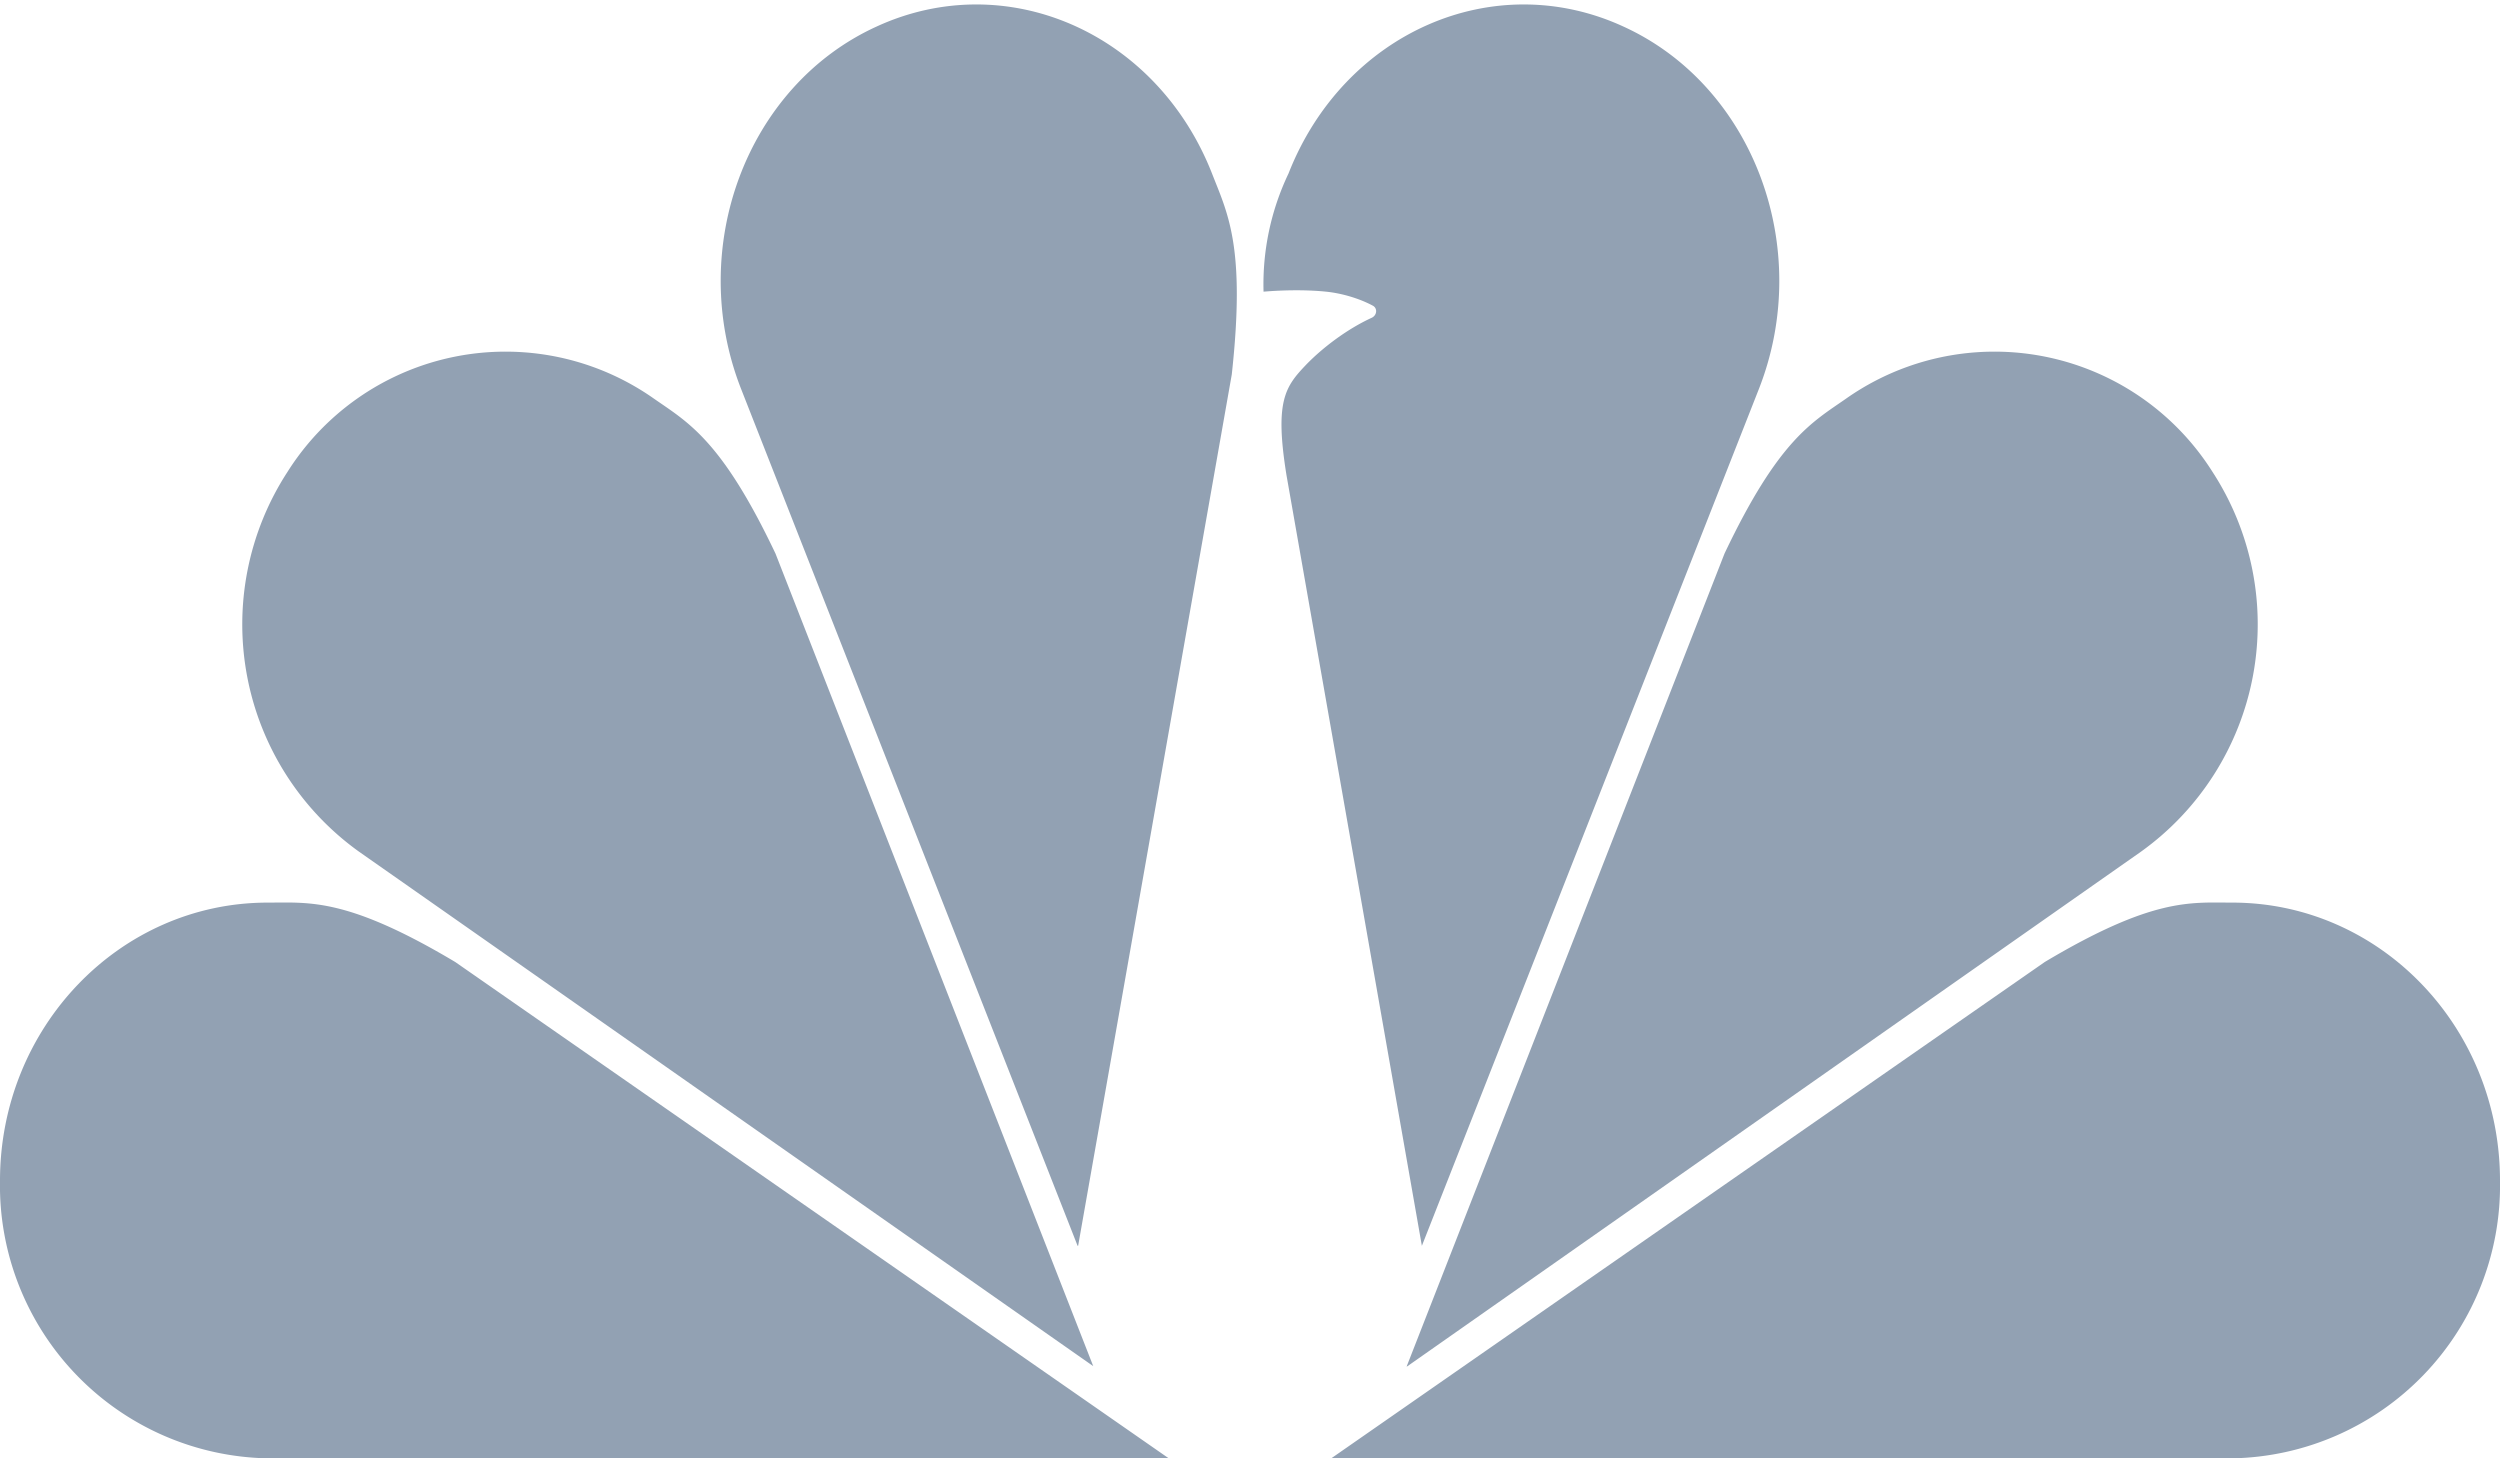 <svg xmlns="http://www.w3.org/2000/svg" fill="none" viewBox="0 0 48 28"><path fill="#92A1B3" d="M22.44 28H5.14A5.24 5.24 0 010 22.67c0-2.95 2.3-5.34 5.14-5.34.8 0 1.52-.1 3.6 1.14L22.44 28zM20.99 26.23l-14.1-9.88a5.37 5.37 0 01-1.37-7.29 4.95 4.95 0 017.03-1.41c.66.46 1.3.79 2.34 2.98l6.1 15.6zM20.69 23.92L14.23 7.47c-1.06-2.7.1-5.82 2.6-6.96 2.5-1.15 5.38.12 6.44 2.82.3.77.65 1.4.38 3.86L20.7 23.92zM25.56 28h17.3A5.24 5.24 0 0048 22.67c0-2.95-2.3-5.34-5.14-5.34-.8 0-1.52-.1-3.6 1.14L25.56 28zM27.01 26.24l14.1-9.89a5.37 5.37 0 001.37-7.29 4.95 4.95 0 00-7.03-1.41c-.66.46-1.3.79-2.34 2.98l-6.1 15.6zM33.77 7.47L27.3 23.92 24.7 9.12c-.23-1.43-.02-1.7.38-2.12.33-.34.8-.69 1.26-.9.1-.05.11-.18.02-.23-.26-.14-.6-.24-.9-.27-.39-.04-.84-.03-1.2 0a4.94 4.94 0 01.48-2.27C25.8.63 28.67-.64 31.17.51c2.5 1.14 3.66 4.26 2.6 6.96z"/></svg>